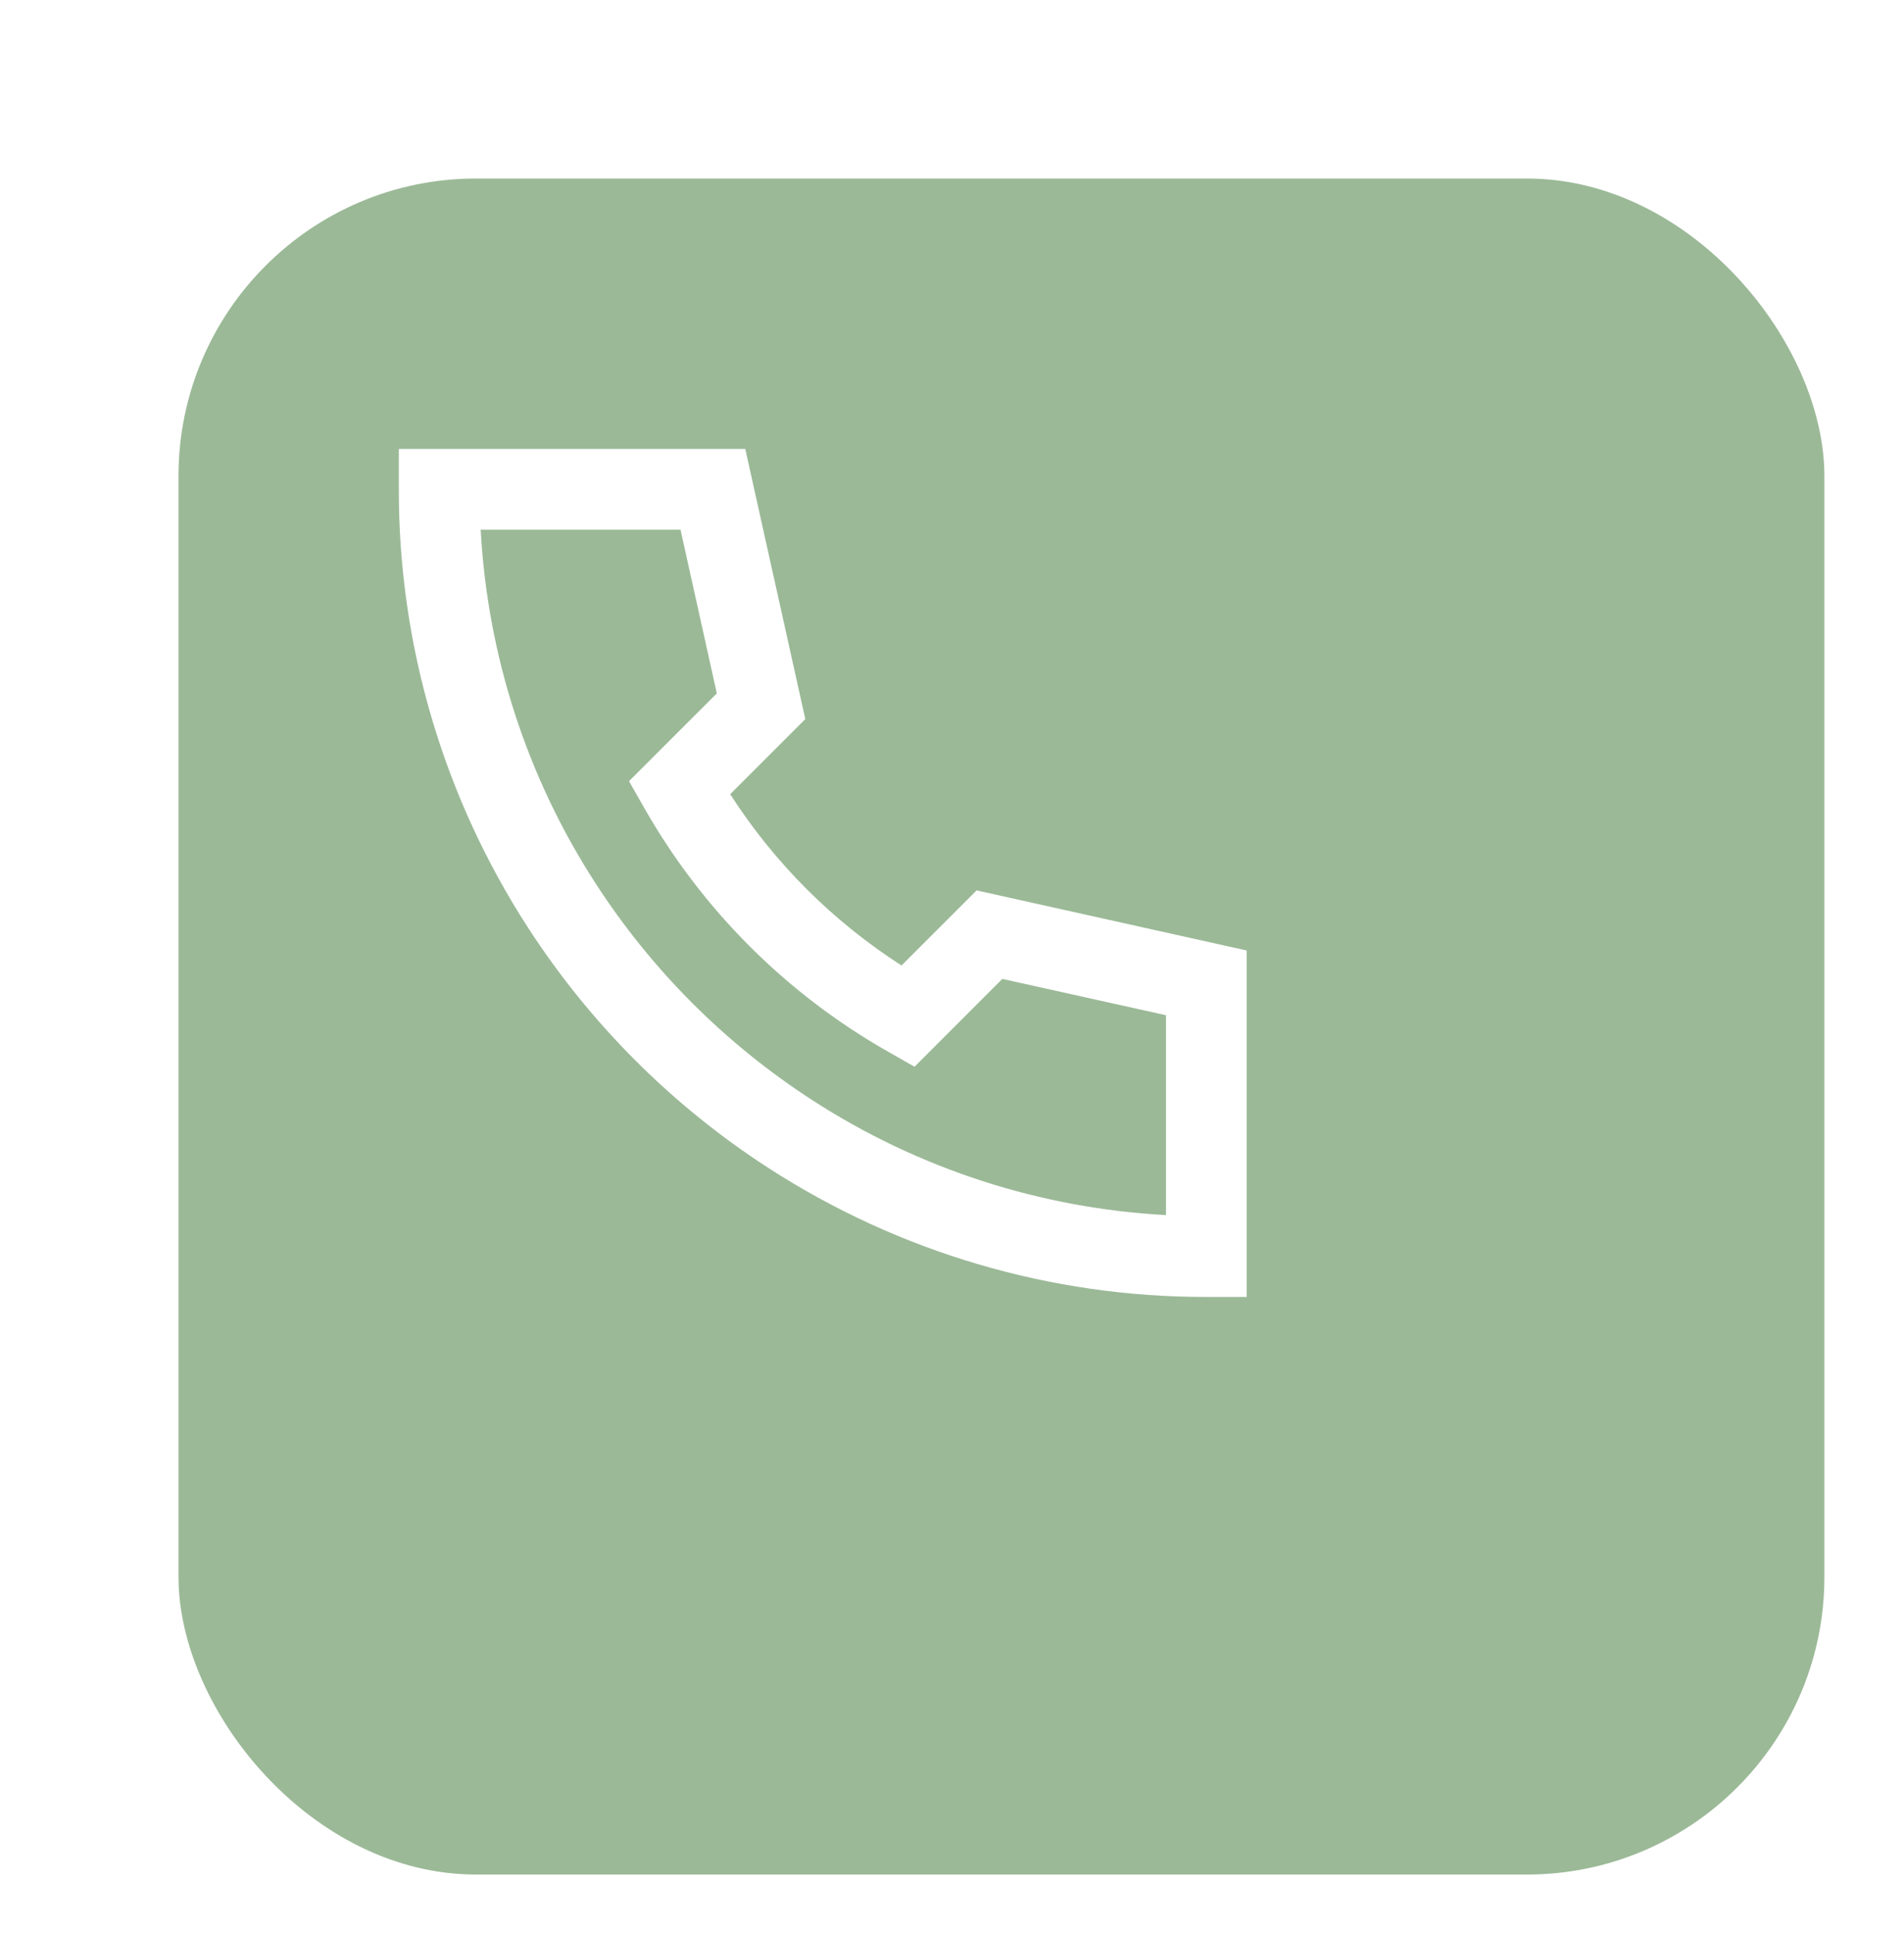 <svg width="64" height="65" viewBox="0 0 64 65" fill="none" xmlns="http://www.w3.org/2000/svg">
<g filter="url(#filter0_di_1953_4625)">
<rect width="55.324" height="57" rx="10" fill="#9BB997"/>
</g>
<path d="M13.406 15.088H25.051L27.069 24.167L24.544 26.691C26.028 29.002 27.992 30.965 30.303 32.448L32.827 29.925L41.906 31.944V43.588H40.549C35.325 43.596 30.21 42.089 25.824 39.25C22.59 37.158 19.837 34.404 17.744 31.17C14.905 26.784 13.398 21.669 13.406 16.445V15.088ZM16.157 17.802C16.386 22.036 17.718 26.137 20.024 29.696C21.908 32.607 24.387 35.086 27.298 36.97C30.857 39.276 34.958 40.609 39.192 40.837V34.12L33.691 32.899L30.741 35.851L29.841 35.339C26.425 33.398 23.597 30.569 21.655 27.153L21.143 26.253L24.095 23.303L22.874 17.802H16.157Z" fill="white"/>
<defs>
<filter id="filter0_di_1953_4625" x="0" y="0" width="63.32" height="65" filterUnits="userSpaceOnUse" color-interpolation-filters="sRGB">
<feFlood flood-opacity="0" result="BackgroundImageFix"/>
<feColorMatrix in="SourceAlpha" type="matrix" values="0 0 0 0 0 0 0 0 0 0 0 0 0 0 0 0 0 0 127 0" result="hardAlpha"/>
<feMorphology radius="1" operator="erode" in="SourceAlpha" result="effect1_dropShadow_1953_4625"/>
<feOffset dx="4" dy="4"/>
<feGaussianBlur stdDeviation="2.5"/>
<feComposite in2="hardAlpha" operator="out"/>
<feColorMatrix type="matrix" values="0 0 0 0 1 0 0 0 0 1 0 0 0 0 1 0 0 0 0.05 0"/>
<feBlend mode="normal" in2="BackgroundImageFix" result="effect1_dropShadow_1953_4625"/>
<feBlend mode="normal" in="SourceGraphic" in2="effect1_dropShadow_1953_4625" result="shape"/>
<feColorMatrix in="SourceAlpha" type="matrix" values="0 0 0 0 0 0 0 0 0 0 0 0 0 0 0 0 0 0 127 0" result="hardAlpha"/>
<feOffset dx="2" dy="2"/>
<feGaussianBlur stdDeviation="2.5"/>
<feComposite in2="hardAlpha" operator="arithmetic" k2="-1" k3="1"/>
<feColorMatrix type="matrix" values="0 0 0 0 0 0 0 0 0 0 0 0 0 0 0 0 0 0 0.15 0"/>
<feBlend mode="normal" in2="shape" result="effect2_innerShadow_1953_4625"/>
</filter>
</defs>
</svg>

